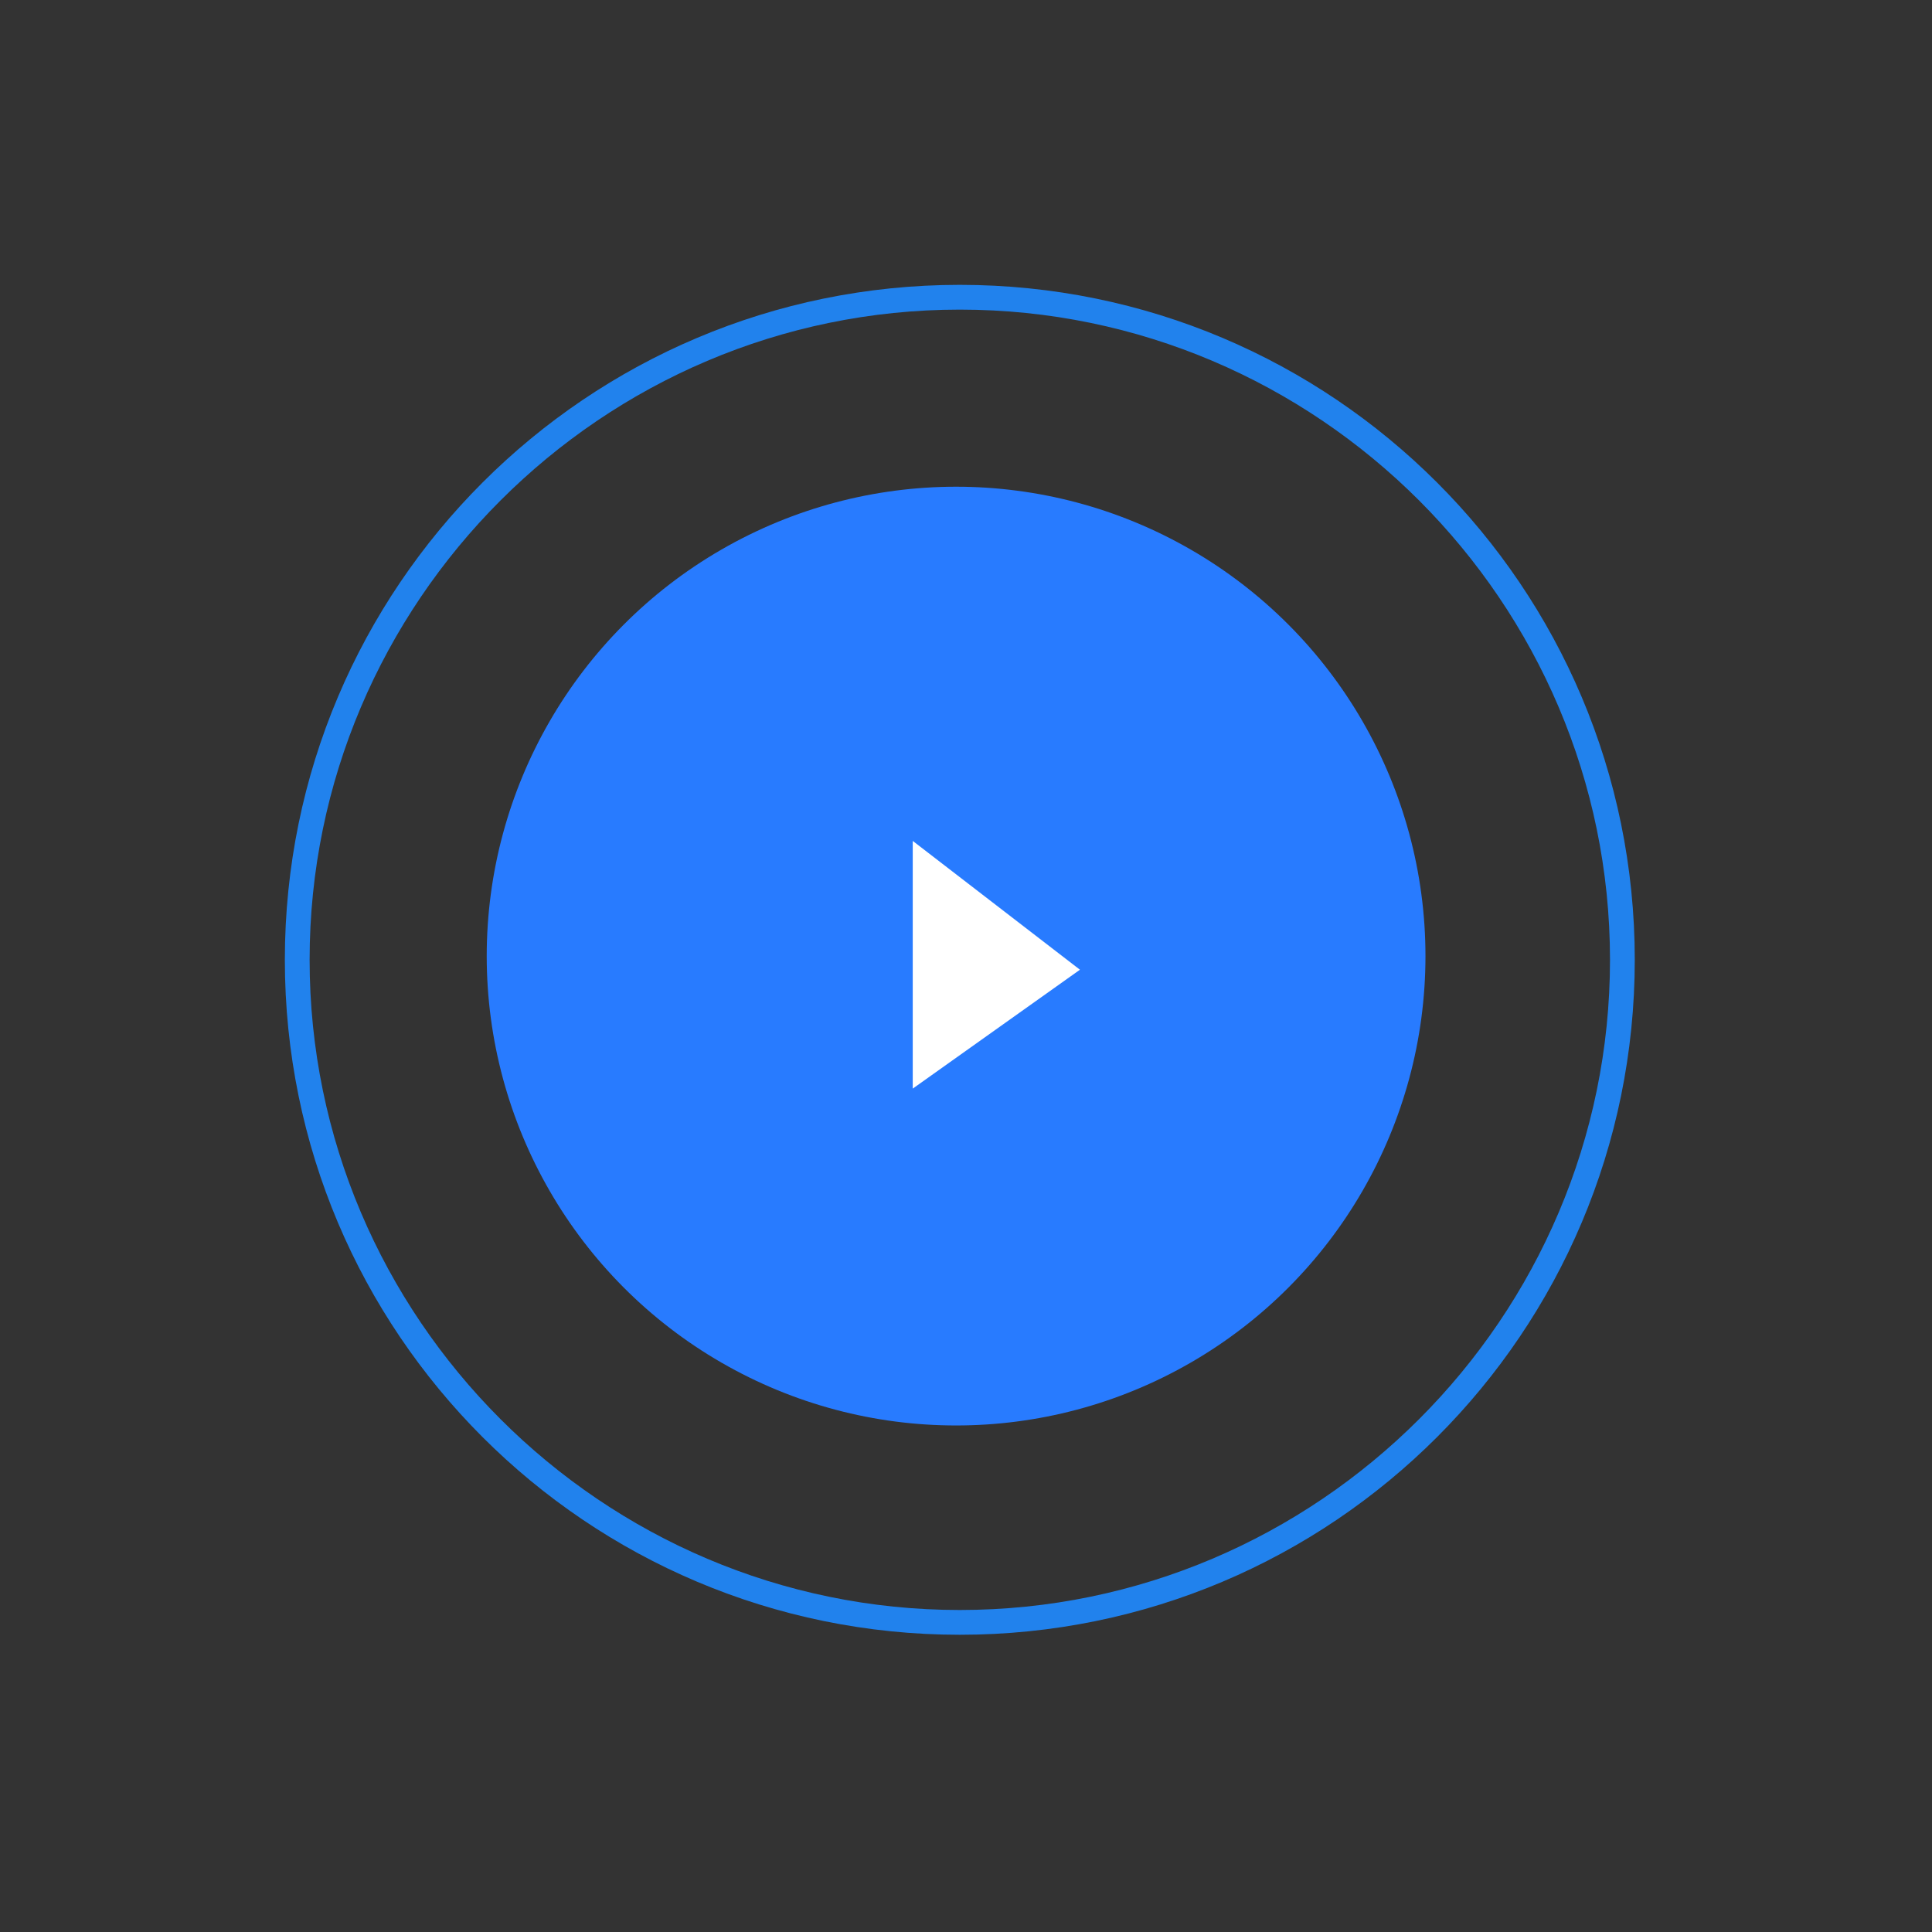 <?xml version="1.0" encoding="utf-8"?>
<!-- Generator: Adobe Illustrator 23.0.2, SVG Export Plug-In . SVG Version: 6.00 Build 0)  -->
<svg version="1.1" id="Layer_1" xmlns="http://www.w3.org/2000/svg" xmlns:xlink="http://www.w3.org/1999/xlink" x="0px" y="0px"
	 width="156px" height="156px" viewBox="0 0 156 156" style="enable-background:new 0 0 156 156;" xml:space="preserve">
<rect x="0" y="0" width="156" height="156" fill="#333333" stroke="none"/>
<style type="text/css">
	.st0{fill:#287BFF;}
	.st1{fill:#2182ED;}
	.st2{fill-rule:evenodd;clip-rule:evenodd;fill:#FFFFFF;}
</style>
<circle id="Ellipse_2_copy_12" class="st0" cx="77.2" cy="77.2" r="37.9"/>
<path class="st1" d="M77.5,132C47.4,132,23,107.6,23,77.5C23,47.4,47.4,23,77.5,23c30.1,0,54.5,24.4,54.5,54.5
	C132,107.6,107.6,132,77.5,132z M77.5,25C48.6,25,25,48.6,25,77.5c0,28.9,23.6,52.5,52.5,52.5c28.9,0,52.5-23.6,52.5-52.5
	C130,48.6,106.4,25,77.5,25z"/>
<path id="Rectangle_14_copy_8" class="st2" d="M73.7,67.9l13.5,10.4l-13.5,9.6"/>
</svg>
